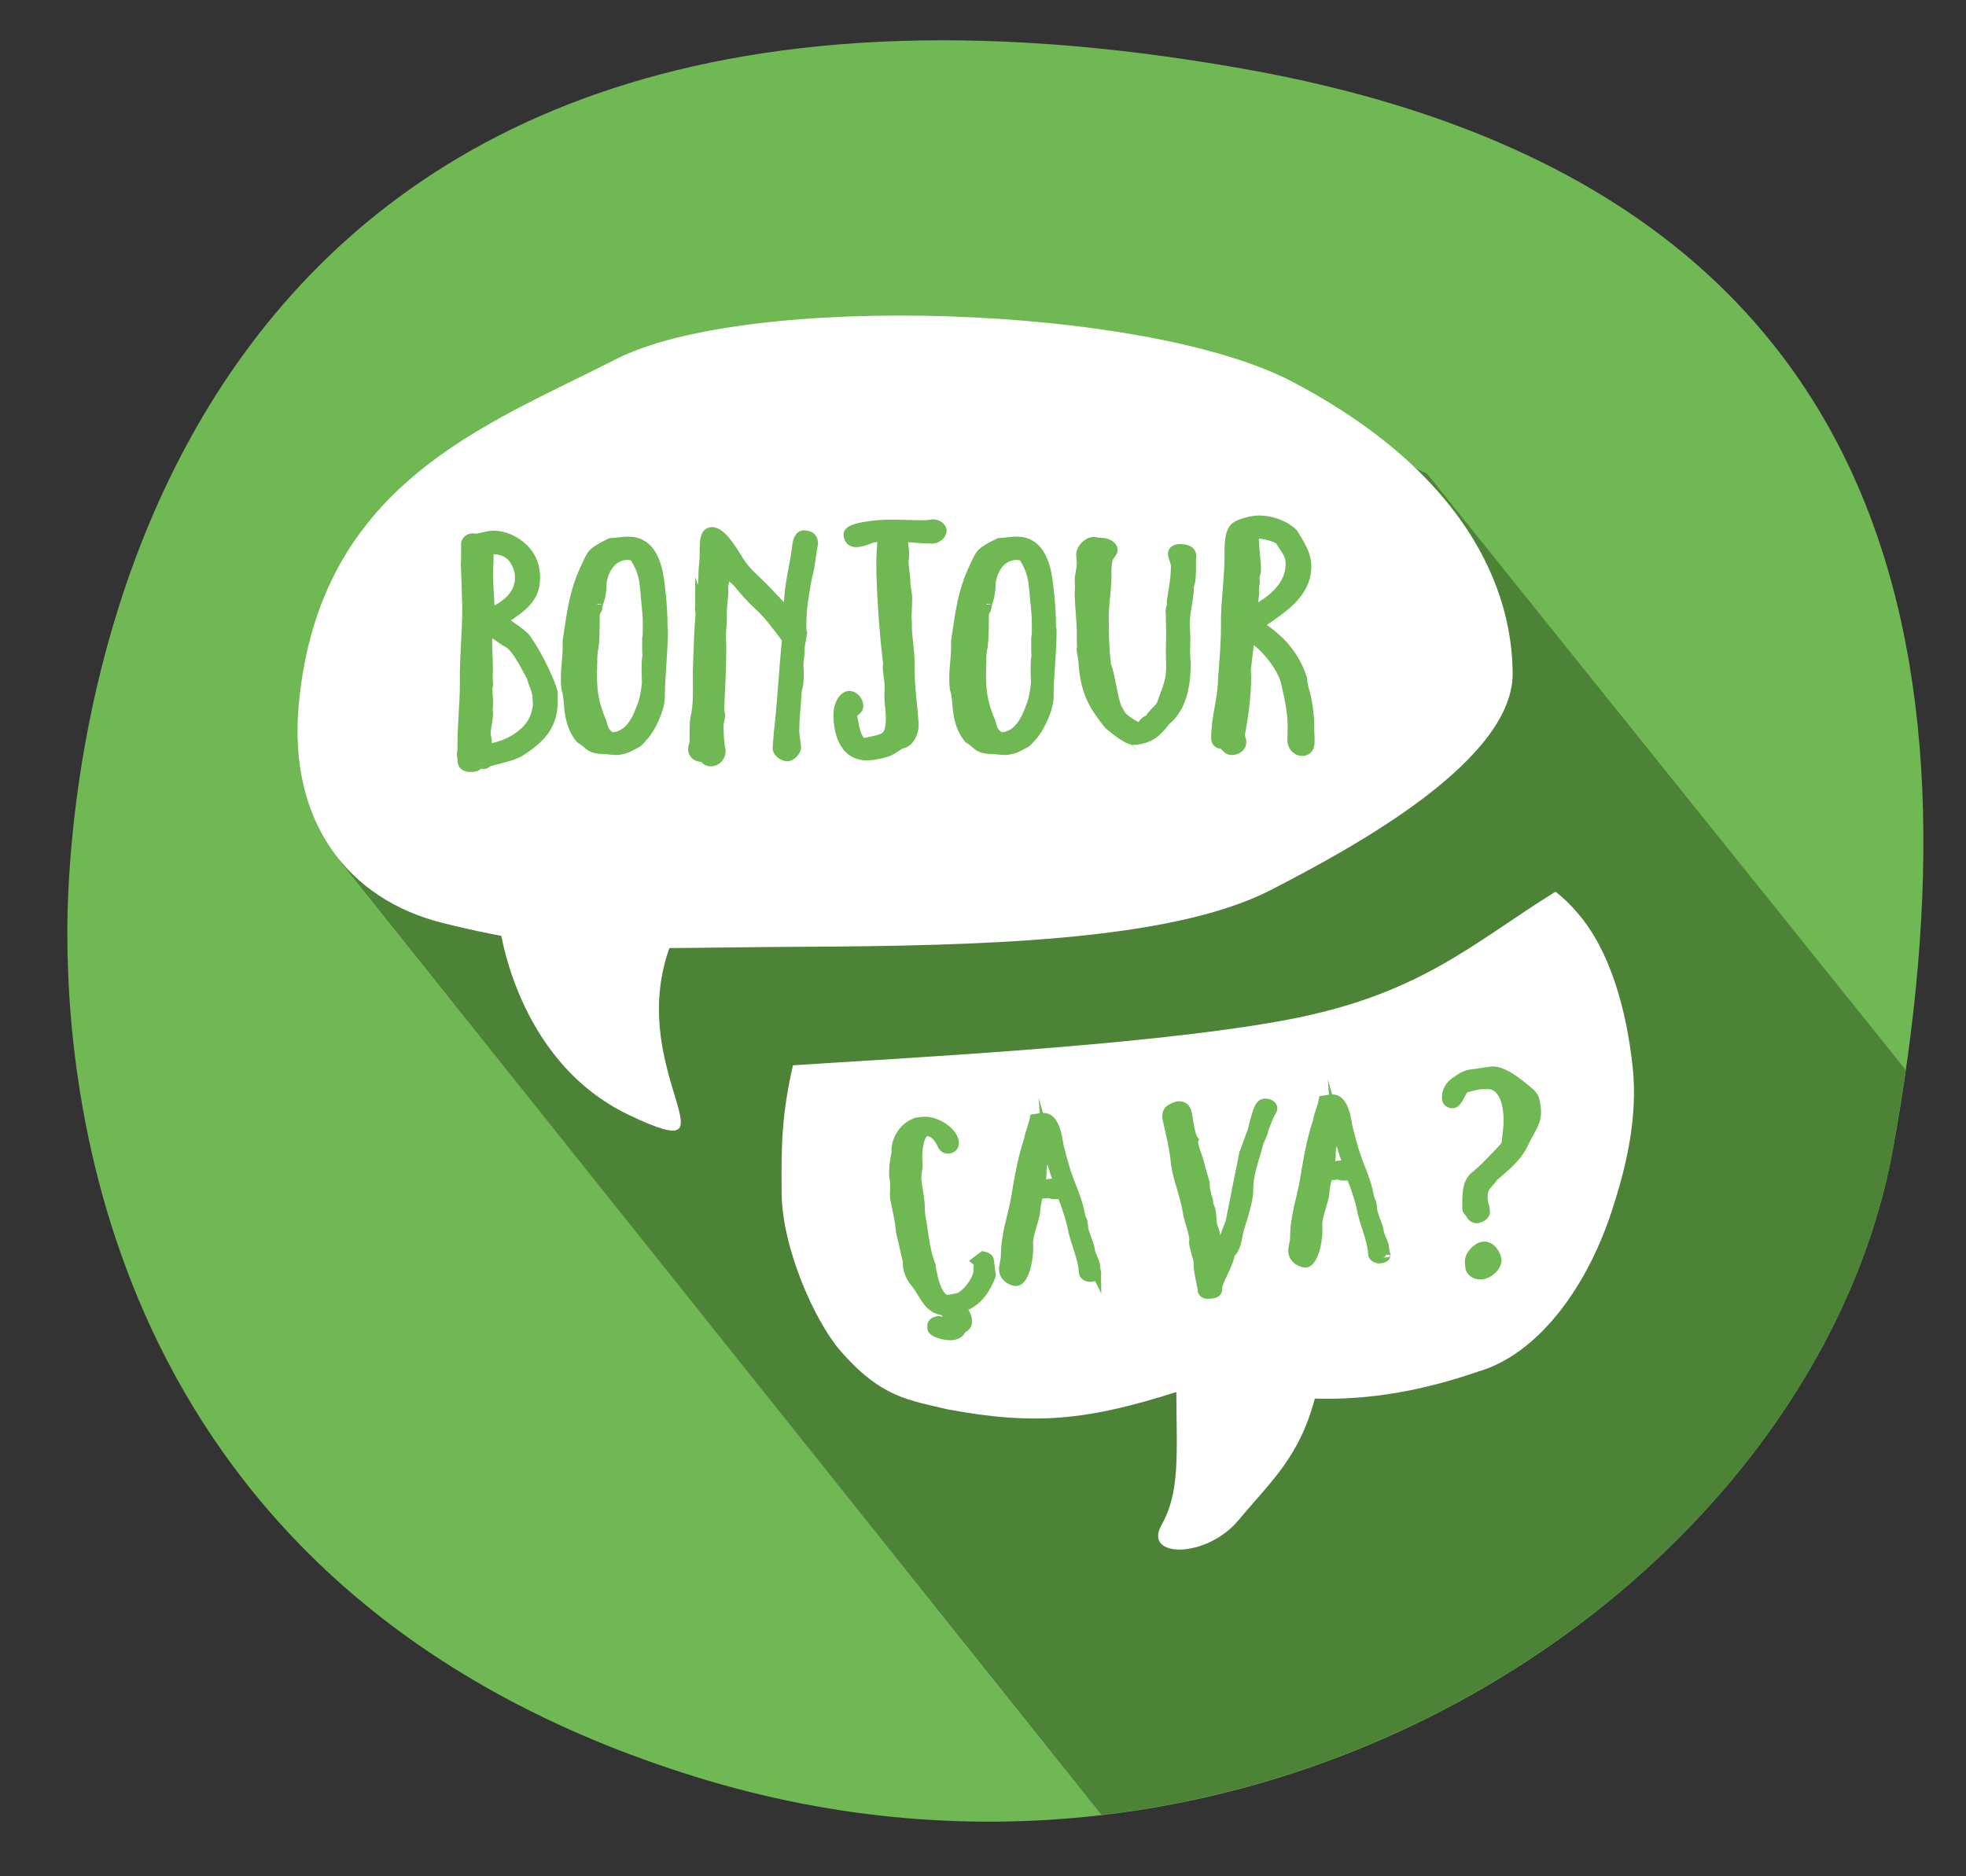 <svg xmlns="http://www.w3.org/2000/svg" viewBox="0 0 66 63">
  <rect x="0" y="0" width="66" height="63" fill="#333333" stroke="none"/>
  <path fill="#70b854" d="M41.8,2.32c22.15,3.95,24.75,19.74,21.75,36.25c-2.64,14.5-21.09,27.02-40.2,21.09S2.26,37.91,2.26,31.32 S4.89-4.27,41.8,2.32z"/>
  <path fill="#4d8337" d="M63.55,38.57c0.16-0.88,0.3-1.76,0.43-2.64L47.91,15.91l-2.23-1.1l-7.05,12l-12,1.98l-15.38-0.18l0.2,0.35 l25.53,31.98C50.51,59.36,61.56,49.53,63.55,38.57z"/>
  <path fill="#ffffff" d="M54.81,35.83c-0.21-1.96-0.77-3.92-1.83-5.15c-0.24-0.29-0.49-0.53-0.76-0.74c-2.84,1.76-4.59,3.53-9.33,4.36 c-4.74,0.84-12.86,1.24-16.27,1.47c-0.36,1.59-0.4,2.57-0.38,4.31c0.02,1.82,1.1,4.26,1.96,5.26c1.39,1.61,2.34,1.67,3.6,1.98 c2.95,0.55,4.7,0.37,7.69-0.58c0.01,2.11,0.13,3.36-0.5,4.47c-0.62,1.11,1.51,1.13,2.59-0.17s2.03-2.09,2.56-4.08 c1.84,0.06,3.67-0.28,5.46-0.9c2.01-0.57,3.72-2.83,4.58-5.62C54.63,39.03,54.98,37.44,54.81,35.83z"/>
  <path fill="#ffffff" d="M42.63,29.9c2.92-1.5,8.27-4.43,8.15-7.38c-0.03-1.55-0.5-6.06-7.37-9.69c-4.94-2.61-18.32-3.02-22.73-0.77 s-9.97,4.19-10.65,11.6c-0.36,3.9,1.63,6.55,4.87,7.34c4.27,1.06,6.08,0.82,12,0.79S39.28,31.61,42.63,29.9z"/>
  <g>
    <path fill="#70b854" stroke="#70b854" stroke-width="0.363" stroke-miterlimit="10" d="M18.54,23.54c0,0.73-0.3,1.2-1.16,1.72c-0.31,0.14-0.65,0.2-0.99,0.3c-0.08,0.04-0.08,0.08-0.15,0.08 c-0.04,0-0.08-0.03-0.07-0.03c-0.01,0-0.01,0-0.02,0.01c-0.04,0-0.07,0-0.09,0.01v0.01c-0.03,0.07-0.14,0.1-0.25,0.1 c-0.2,0-0.27-0.07-0.27-0.22v-0.06c-0.01-0.04-0.02-0.09-0.02-0.13c0-0.06,0.02-0.13,0.02-0.18c0-0.01,0-0.03,0-0.04v-0.13 c0-0.68,0.08-1.37,0.08-2.04c0-0.12,0-0.23,0-0.35c0.01-0.73,0.08-1.46,0.08-2.19c-0.02-0.49-0.02-0.95-0.05-1.45 c0-0.05,0.01-0.11,0.01-0.16V18.3v-0.05c0.02-0.09,0.1-0.16,0.21-0.16c0.04,0,0.07,0.01,0.1,0.01c0.14,0,0.39-0.1,0.6-0.1 c0.17,0,0.34,0.04,0.51,0.11c0.38,0.17,0.87,0.54,0.87,1.28c0,0.68-0.39,0.96-1.11,1.43c0,0,0,0.01-0.01,0.01 c0.27,0.2,0.79,0.51,0.87,0.71c0.39,0.55,0.72,1.36,0.72,1.36c0.04,0.12,0.12,0.3,0.12,0.38C18.54,23.39,18.54,23.47,18.54,23.54z M18.06,23.47l-0.01-0.13c-0.02-0.22-0.14-0.39-0.18-0.61l-0.01-0.01c-0.21-0.37-0.49-0.99-0.81-1.16 c-0.22-0.11-0.44-0.33-0.66-0.42c-0.02,0.14-0.05,0.27-0.05,0.41c0,0.37,0.04,0.74,0.02,1.11c0,0.04,0,0.08,0,0.13 c0,0.07,0.01,0.13,0.01,0.19c0,0.06-0.02,0.1-0.02,0.15c0,0.13,0.01,0.24,0.02,0.36c0,0.12,0,0.23-0.01,0.34 c0,0.04,0.01,0.08,0.01,0.12c0,0.23-0.08,0.49-0.08,0.71c0.01,0.08,0.04,0.16,0.04,0.23c0,0.06-0.06,0.15-0.06,0.22 c0,0.03,0.01,0.04,0.04,0.04c0.45,0,0.94-0.28,0.98-0.31c0.5-0.31,0.72-0.66,0.78-1.15v-0.22H18.06z M16.54,18.43 c-0.06,0-0.17,0-0.17,0.05c0.01,0.06,0.02,0.13,0.02,0.18c0,0.2-0.02,0.42-0.02,0.62c0,0.41,0.05,0.81,0.05,1.22 c0,0.04,0,0.08,0.01,0.11c0.58-0.24,1.04-0.63,1.04-1.22c0-0.13-0.02-0.24-0.07-0.37C17.29,18.73,17.07,18.43,16.54,18.43z"/>
    <path fill="#70b854" stroke="#70b854" stroke-width="0.363" stroke-miterlimit="10" d="M22.24,21.18c0,0.71-0.1,1.58-0.1,2.1c0,0.03,0,0.06,0,0.09c0,0.54-0.44,1.25-0.56,1.34 c-0.07,0.08-0.15,0.2-0.29,0.26c-0.16,0.07-0.21,0.15-0.56,0.2c-0.2,0-0.41-0.04-0.57-0.04c-0.01,0-0.02,0-0.03,0 c-0.35-0.03-0.35-0.18-0.64-0.35c-0.27-0.33-0.35-0.74-0.38-1.15h0.01l-0.06-0.42c-0.05-0.04-0.05-0.36-0.05-0.46 c0-0.33,0.06-0.69,0.06-1.01c0-0.08,0-0.15,0-0.22c0.14-0.89,0.2-1.62,0.63-2.51c0.2-0.42,0.17-0.45,0.8-0.76 c0.22-0.01,0.37-0.05,0.6-0.05c0.89,0,0.99,1.1,1.04,1.49c0.06,0.48,0.09,0.94,0.09,1.41C22.24,21.13,22.24,21.16,22.24,21.18z M21.75,22.01c-0.01-0.07-0.01-0.14-0.01-0.2c0-0.04,0-0.08,0-0.12c0-0.09,0-0.18,0-0.26c0.03-0.12,0.02-0.38,0.02-0.56 c0-0.32-0.06-0.67-0.08-1.01c-0.04-0.42-0.06-0.67-0.35-1.15c-0.04-0.06-0.06-0.08-0.13-0.08c-0.01,0-0.02,0-0.04,0 c-0.04-0.01-0.06-0.01-0.08-0.01c-0.67,0-0.9,0.71-0.9,1.03c0,0.35-0.13,0.66-0.13,0.65c0,0.04,0,0.16-0.08,0.24 c-0.04-0.01,0.01,0.99-0.08,1.3c-0.01,0.09-0.02,0.17-0.02,0.24c0,0.05,0,0.1,0,0.14c0,0.12-0.01,0.23-0.01,0.35 c0,0.51,0.01,0.96,0.32,1.68c0.06,0.19,0.07,0.38,0.35,0.52h0.04c0.69-0.05,0.91-0.84,1.03-1.14c0.08-0.23,0.14-0.65,0.13-0.76 c0-0.11-0.01-0.22-0.01-0.33c0-0.15,0-0.43,0.03-0.49C21.75,22.05,21.75,22.01,21.75,22.01z"/>
    <path fill="#70b854" stroke="#70b854" stroke-width="0.363" stroke-miterlimit="10" d="M27.08,19.37c-0.09,0.48-0.19,1.05-0.19,1.54c0,0.1-0.01,0.3,0.02,0.35l-0.01,0.06 c-0.02,0.16-0.07,0.33-0.07,0.48c0,0.01,0,0.03,0,0.04c0,0.18-0.04,0.34-0.04,0.52c0.01,0.08,0.01,0.16,0.01,0.24 c0,0.18,0,0.39-0.06,0.54l-0.08,1.04c0,0.12-0.01,0.24-0.01,0.36c0,0.19,0.06,0.4,0.06,0.59c0,0.01-0.1,0.25-0.3,0.25 c-0.06,0-0.29-0.1-0.29-0.26c0-0.01,0-0.02,0-0.03l0.04-0.49c0.12-1.04,0.17-2.08,0.27-3.1c0-0.01,0-0.02,0-0.03 c0-0.03-0.01-0.06-0.04-0.08c-0.29-0.38-0.56-0.76-0.91-1.08c-0.25-0.22-0.53-0.55-0.72-0.78c-0.19-0.17-0.31-0.28-0.45-0.5 L24.29,19c0,0.02,0,0.03,0,0.05c0,0.03,0,0.07,0,0.1c0.01,0.08,0.01,0.16,0.02,0.23c0,0.1-0.01,0.19-0.06,0.28 c0.02,0.06,0.02,0.12,0.02,0.18c0,0.21-0.05,0.46-0.05,0.69c0,0.09,0,0.17,0,0.25c0,0.18-0.03,0.37-0.03,0.54 c0,0.15,0.01,0.29,0.01,0.43c0,0.68-0.04,1.39-0.07,2.05c0,0.07,0.03,0.18,0.03,0.23c0,0.1-0.05,0.2-0.05,0.3 c0,0.3,0.01,0.61,0.07,0.88c0,0.17-0.12,0.34-0.32,0.34c-0.1,0-0.2-0.07-0.2-0.13l-0.01-0.02c0-0.01,0-0.01,0-0.01 c-0.04,0.01-0.06,0.01-0.09,0.01c-0.17,0-0.28-0.1-0.28-0.25c0-0.08,0.05-0.16,0.05-0.24c0.01-0.29-0.02-0.68,0.06-0.94 c0.08-0.46,0.05-0.96,0.05-1.42c0.02-0.63,0.04-1.28,0.09-1.92c0-0.01,0-0.03,0-0.04c0-0.04,0-0.07-0.01-0.1v0.01 c-0.01-0.01-0.01-0.02-0.01-0.04c0-0.29,0.12-0.74,0.12-1.14c0-0.02,0-0.05,0-0.08c0-0.19,0.04-0.39,0.04-0.58 c0-0.07,0-0.14,0-0.19c0-0.25,0-0.59,0.23-0.59c0.37,0,0.8,0.85,0.96,1.07c0.21,0.3,0.5,0.54,0.68,0.72 c0.32,0.32,0.62,0.66,0.95,0.99l0.02-0.29c0-0.02-0.01-0.04-0.01-0.06c0-0.61,0.19-1.29,0.27-1.93c0.01-0.12,0.05-0.39,0.21-0.39 c0.24,0,0.3,0.11,0.3,0.27C27.2,18.62,27.19,19.01,27.08,19.37z"/>
    <path fill="#70b854" stroke="#70b854" stroke-width="0.363" stroke-miterlimit="10" d="M31.29,18.07c-0.31,0-0.65-0.04-0.97-0.06c-0.02,0-0.04,0.01-0.04,0.03c0.01,0.19,0.06,0.39,0.06,0.58 c0,0.08-0.02,0.16-0.02,0.24c0,0.2,0.06,0.46,0.06,0.68c0,0.18,0.06,0.38,0.06,0.53c0,0.19-0.01,0.41-0.02,0.61 c0,0.09,0.01,0.17,0.01,0.25c0,0.03,0,0.06,0,0.09c0,0.4,0.09,0.8,0.09,1.2c0,0.06,0,0.12,0,0.18c0,0.68,0.1,1.28,0.14,1.95 c0,0.23-0.14,0.56-0.38,0.6c-0.12,0.03-0.31,0.21-0.49,0.27c-0.21,0.08-0.52,0.13-0.69,0.13c-0.82,0-0.94-0.91-0.94-1.36 c0-0.32,0.17-0.61,0.36-0.61c0.12,0,0.28,0.15,0.28,0.32c0,0.16-0.21,0.17-0.21,0.35c0.05,0.12,0.09,0.91,0.44,0.91 c0.67-0.15,0.89-0.1,0.89-0.89c0-0.23-0.05-0.47-0.05-0.69c0-0.1,0.01-0.19,0.01-0.28c0-0.2-0.03-0.4-0.06-0.6v-0.15 c0.01-0.02,0.01-0.04,0.01-0.06c-0.16-1.28-0.23-2.72-0.23-3.37c0-0.28,0.02-0.58,0.05-0.9c0-0.02-0.01-0.03-0.04-0.03 c-0.13,0.04-0.28,0.03-0.38,0.07c-0.15,0.07-0.37,0.13-0.5,0.13c-0.15,0-0.23-0.11-0.23-0.25c0-0.2,0.86-0.31,1.37-0.31 c0.45,0,0.8,0.02,1.15,0.02c0.08,0,0.15-0.01,0.23-0.02h0.02c0.01-0.01,0.04-0.01,0.06-0.01c0.13,0,0.25,0.09,0.27,0.19 C31.59,17.96,31.44,18.07,31.29,18.07z"/>
    <path fill="#70b854" stroke="#70b854" stroke-width="0.363" stroke-miterlimit="10" d="M35.29,21.18c0,0.71-0.1,1.58-0.1,2.1c0,0.03,0,0.06,0,0.09c0,0.54-0.44,1.25-0.56,1.34 c-0.07,0.08-0.15,0.2-0.29,0.26c-0.16,0.07-0.21,0.15-0.56,0.2c-0.2,0-0.41-0.04-0.57-0.04c-0.01,0-0.02,0-0.04,0 c-0.35-0.03-0.35-0.18-0.64-0.35c-0.27-0.33-0.35-0.74-0.38-1.15h0.01l-0.06-0.42c-0.05-0.04-0.05-0.36-0.05-0.46 c0-0.33,0.06-0.69,0.06-1.01c0-0.08,0-0.15,0-0.22c0.14-0.89,0.2-1.62,0.63-2.51c0.2-0.42,0.17-0.45,0.8-0.76 c0.22-0.01,0.37-0.05,0.6-0.05c0.89,0,0.99,1.1,1.04,1.49c0.06,0.48,0.09,0.94,0.09,1.41C35.29,21.13,35.29,21.16,35.29,21.18z M34.81,22.01c-0.01-0.07-0.01-0.14-0.01-0.2c0-0.04,0-0.08,0-0.12c0-0.09,0-0.18,0-0.26c0.03-0.12,0.02-0.38,0.02-0.56 c0-0.32-0.06-0.67-0.08-1.01c-0.04-0.42-0.06-0.67-0.35-1.15c-0.04-0.06-0.06-0.08-0.13-0.08c-0.01,0-0.02,0-0.04,0 c-0.04-0.01-0.06-0.01-0.08-0.01c-0.67,0-0.9,0.71-0.9,1.03c0,0.35-0.13,0.66-0.13,0.65c0,0.04,0,0.16-0.08,0.24 c-0.03-0.01,0.01,0.99-0.08,1.3c-0.01,0.09-0.02,0.17-0.02,0.24c0,0.05,0,0.1,0,0.14c0,0.12-0.01,0.23-0.01,0.35 c0,0.51,0.01,0.96,0.32,1.68c0.06,0.19,0.07,0.38,0.35,0.52h0.04c0.69-0.05,0.91-0.84,1.03-1.14c0.08-0.23,0.14-0.65,0.13-0.76 c0-0.11-0.01-0.22-0.01-0.33c0-0.15,0-0.43,0.03-0.49C34.81,22.05,34.81,22.01,34.81,22.01z"/>
    <path fill="#70b854" stroke="#70b854" stroke-width="0.363" stroke-miterlimit="10" d="M39.97,18.98c0,0.17,0,0.56-0.07,0.68c0,0.43-0.14,0.87-0.14,1.29c0,0.16,0.02,0.3,0.02,0.46 s-0.01,0.31-0.01,0.47c0,0.15,0.02,0.29,0.02,0.44c0,1.17-0.4,1.64-0.64,1.84c-0.17,0.15-0.37,0.64-1.1,0.67 c-0.23,0-0.86-0.55-0.82-0.52c-0.47-0.6-0.76-1.02-0.84-2.01c0-0.05,0-0.1-0.01-0.16l0.09,0.06c-0.14-0.3-0.14-0.54-0.14-0.75 c0-0.08,0-0.15,0-0.22c0-0.43-0.07-0.88-0.07-1.32c0-0.07,0.01-0.13,0.01-0.19c0-0.08-0.01-0.15-0.01-0.22 c0-0.19,0.07-0.39,0.07-0.58c0-0.1-0.02-0.2-0.02-0.31c0-0.15,0.2-0.4,0.41-0.4c0.05,0,0.08,0.02,0.12,0.02l0.08,0.01 c0.01,0,0.02,0,0.05,0c0.21,0,0.37,0.12,0.37,0.22c0,0.09-0.16,0.22-0.17,0.33c-0.07,0.3-0.02,0.56-0.05,0.83 c-0.02,0.37-0.08,0.75-0.08,1.11c0,0.51,0.01,1.05,0.07,1.52v0.06c0.17,0.46,0.21,1.05,0.36,1.45c0.17,0.29,0.1,0.32,0.68,0.66 c0.01,0.02,0.05,0.04,0.07,0.04c0.19-0.08,0.16-0.23,0.37-0.28c0.17-0.28,0.35-0.35,0.43-0.55c0.15-0.43,0.31-0.74,0.31-1.21 c0-0.18-0.01-0.37-0.01-0.55c0-0.2,0.01-0.41,0.01-0.62c0-0.16-0.01-0.32-0.01-0.47c0-0.04,0-0.08,0-0.12l-0.01-0.16 c0-0.06,0.05-0.14,0.05-0.21l-0.01-0.09c0.06-0.4,0.14-0.78,0.14-1.19c0-0.15-0.1-0.31-0.1-0.42c0-0.08,0.08-0.14,0.22-0.14 c0.21,0,0.37,0.05,0.37,0.23C39.96,18.78,39.97,18.87,39.97,18.98z"/>
    <path fill="#70b854" stroke="#70b854" stroke-width="0.363" stroke-miterlimit="10" d="M43.95,24.91c0,0.19-0.08,0.29-0.23,0.29c-0.21,0-0.32-0.19-0.32-0.34s0.01-0.29,0.01-0.43 c0-0.49-0.09-0.94-0.21-1.45c-0.11-0.62-0.85-1.46-1.26-1.62c-0.05,0.4-0.08,0.74-0.13,1.13c0,0.09,0.01,0.18,0.01,0.26 c0,0.61-0.09,1.25-0.19,1.81c-0.01,0.04-0.02,0.08-0.02,0.11s0,0.05,0.01,0.07l-0.01,0.05c0.04,0.04,0.05,0.07,0.05,0.11 c0,0.21-0.2,0.27-0.3,0.27c-0.21,0-0.2-0.21-0.37-0.21c-0.12-0.01-0.15-0.11-0.15-0.16c0-0.72,0.23-1.37,0.23-1.97 c0.04-0.59,0.1-1.17,0.1-1.76c0-0.07,0-0.14,0-0.2c0-0.73,0.12-1.46,0.12-2.19c0-0.33-0.02-0.87,0.25-1.01 c0.21-0.11,0.56-0.18,0.71-0.18c0.67,0,1.11,0.37,1.16,0.45c0.24,0.41,0.43,0.68,0.43,1.08c0,0.87-0.75,1.36-1.48,1.86 c-0.05,0.03-0.09,0.05-0.14,0.07l-0.04,0.02c0.73,0.46,1.24,0.98,1.52,1.82c0,0.26,0.14,0.56,0.17,0.84 c0.04,0.25,0.07,0.51,0.07,0.77c0,0.05,0,0.1,0,0.15c0,0.08,0.01,0.17,0.01,0.25C43.95,24.82,43.95,24.86,43.95,24.91z M42.99,18.14C42.87,18,42.4,17.9,42.2,17.9c-0.12,0-0.12,0.16-0.12,0.25c0.01,0.33,0.07,0.67,0.07,0.99 c0,0.1-0.05,0.17-0.05,0.25c0,0.05,0.01,0.09,0.01,0.14s0,0.1-0.03,0.15v0.02c0.01,0.01,0.01,0.03,0.01,0.05s-0.01,0.04-0.01,0.06 c0,0.04,0.01,0.08,0.01,0.12l-0.04,0.34l-0.02,0.28c0.61-0.31,1.31-0.83,1.31-1.6C43.35,18.61,43.2,18.49,42.99,18.14z"/>
  </g>
  <g>
    <path fill="#70b854" stroke="#70b854" stroke-width="0.322" stroke-miterlimit="10" d="M33.26,42.85c-0.15,0.38-0.39,0.81-0.88,1.01l-0.13,0.05c0.11,0.11,0.21,0.27,0.22,0.43 c0.01,0.12-0.04,0.23-0.18,0.26c-0.05,0.16-0.19,0.23-0.35,0.24c-0.2,0.01-0.64-0.09-0.65-0.25v-0.06 c-0.01-0.12,0.11-0.16,0.2-0.18c0.09,0,0.15,0.05,0.15,0.1v0.04c0.06,0.04,0.16,0.06,0.25,0.09c0.05-0.02,0.13-0.07,0.13-0.11 c0-0.05-0.05-0.12-0.06-0.13l-0.17-0.2c-0.05-0.05-0.06-0.09-0.08-0.14c-0.53-0.01-0.67-0.52-0.95-0.89 c-0.07-0.07-0.28-0.34-0.29-0.65c0-0.01,0.01-0.01,0.01-0.02c-0.02-0.19-0.08-0.36-0.12-0.57l-0.12-0.51 c-0.02-0.13-0.02-0.26-0.05-0.39l-0.13-0.65c0-0.02-0.01-0.06-0.02-0.09c-0.01-0.17,0.01-0.33,0-0.5c0-0.08-0.02-0.16-0.03-0.25 c-0.01-0.23,0.02-0.49,0.07-0.73c0.01-0.03,0.02-0.06,0.01-0.09c-0.02-0.34,0.22-0.79,0.6-0.94l0.06-0.03 c0.08-0.01,0.18-0.03,0.27-0.03c0.42-0.03,0.99,0.36,1.01,0.7c0.01,0.11-0.05,0.19-0.17,0.21c-0.11,0.01-0.16-0.02-0.21-0.09 c-0.04-0.08-0.21-0.51-0.55-0.49c-0.24,0.02-0.32,0.66-0.3,0.96c0,0.01,0.01,0.01,0.01,0.02C30.8,38.99,30.8,38.99,30.8,39 c0,0.02,0.01,0.04,0.01,0.06c0.01,0.17-0.05,0.36-0.04,0.54c0.02,0.27,0.09,0.54,0.11,0.8c0.01,0.09,0,0.18,0.01,0.26 c0,0.06,0.01,0.13,0.02,0.2l0.04,0.22c0.07,0.48,0.12,0.95,0.3,1.42c0,0.03,0.15,1.17,0.58,1.14c0.12-0.02,0.22-0.04,0.33-0.06 c0.26-0.08,0.7-0.6,0.68-0.95c0-0.02,0-0.04,0-0.06l0.02-0.1c0-0.01,0-0.02,0-0.03c0-0.02-0.01-0.05-0.07-0.1L33,42.18 c0.17,0.03,0.21,0.1,0.21,0.18l0.05,0.4C33.28,42.8,33.27,42.82,33.26,42.85z"/>
    <path fill="#70b854" stroke="#70b854" stroke-width="0.322" stroke-miterlimit="10" d="M36.81,42.76c0,0.05-0.06,0.11-0.2,0.12c-0.09,0.01-0.23-0.06-0.23-0.15c0-0.01,0-0.02,0-0.02 c-0.03-0.5-0.29-1-0.38-1.5c-0.05-0.27-0.15-0.54-0.24-0.81c-0.03-0.07-0.07-0.16-0.08-0.24l-0.02-0.06 c-0.02-0.02-0.03-0.01-0.03-0.01c-0.03,0-0.06,0-0.1,0.01h-0.15c-0.06,0-0.12-0.02-0.18-0.04c-0.04,0.01-0.09,0.02-0.14,0.02 h-0.13c-0.13,0.01-0.18,0.65-0.18,0.66c-0.06,0.33-0.25,0.75-0.23,1.04c0,0.01,0,0.02,0,0.03c0.03,0.52-0.16,1.2-0.4,1.21 c-0.09,0.01-0.4-0.1-0.42-0.37c-0.01-0.16,0.06-0.33,0.06-0.46c0-0.72,0.22-1.31,0.33-1.89c0.11-0.66,0.23-1.39,0.44-2.01 c0-0.01,0.01-0.02,0.01-0.02v-0.01c0.03-0.23,0.14-0.42,0.19-0.69c0.14-0.02,0.2-0.04,0.28-0.04c0.44-0.03,0.5,0.8,0.54,0.96 c0.12,0.48,0.25,0.95,0.43,1.38c0.28,0.7,0.26,0.89,0.32,1.05c0.08,0.11,0.05,0.27,0.09,0.41c0.06,0.2,0.15,0.39,0.2,0.6 c0,0.01,0,0.02,0,0.02c0.01,0.17,0.17,0.38,0.19,0.61c0,0.02,0,0.04,0,0.06c0,0.05,0.03,0.08,0.03,0.13 C36.8,42.73,36.81,42.74,36.81,42.76z M35.41,39.36c-0.09-0.32-0.18-0.62-0.27-0.94c0.02,0.28-0.15,0.56-0.17,0.87 c0.01,0.1,0,0.32-0.08,0.47c0,0.02,0.01,0.02,0.03,0.02c0.18-0.01,0.36-0.05,0.54-0.06c0.02,0,0.04,0.01,0.06,0 C35.52,39.62,35.45,39.48,35.41,39.36z"/>
    <path fill="#70b854" stroke="#70b854" stroke-width="0.322" stroke-miterlimit="10" d="M42.43,37.9c-0.03,0.2-0.15,0.35-0.19,0.53c-0.14,0.52-0.33,1-0.33,1.49c0.02,0.34-0.2,0.99-0.29,1.28 c-0.09,0.26-0.08,0.69-0.33,0.9c-0.03,0.35-0.44,0.95-0.42,1.16c0,0.02,0,0.02,0,0.04c0,0.08-0.09,0.13-0.18,0.14l-0.14,0.01 c-0.1,0-0.15-0.04-0.18-0.1v-0.06c-0.05-0.25-0.12-0.54-0.14-0.79c0-0.04,0.01-0.07,0-0.11c-0.01-0.18-0.14-0.46-0.15-0.68 c0-0.02,0-0.05,0.01-0.07c-0.02-0.34-0.19-0.65-0.23-1c-0.1-0.59-0.35-1.11-0.4-1.67c-0.05-0.48-0.18-0.98-0.28-1.44 c0-0.01,0-0.02,0-0.03c-0.01-0.23,0.15-0.27,0.16-0.28l0.06-0.03c0.03-0.02,0.08-0.04,0.16-0.05c0.3-0.02,0.29,0.28,0.33,0.47 c0.03,0.21,0.09,0.55,0.18,0.67c-0.01,0.02-0.01,0.04-0.01,0.06c0.01,0.21,0.15,0.5,0.21,0.74c0.05,0.21,0.11,0.4,0.17,0.61v0.01 c0.01,0.01,0.01,0.02,0.01,0.04s0,0.03,0,0.06c0.01,0.17,0.05,0.33,0.11,0.5l0.01,0.12c0.01,0.01,0.01,0.02,0.01,0.04v0.02 c0.11,0.15,0.08,0.43,0.12,0.64c0.02,0.12,0.09,0.23,0.1,0.35c0,0.02,0,0.04,0,0.06c0.01,0.17,0.06,0.34,0.11,0.5v0.02 c0.15-0.31,0.23-0.63,0.39-1c0.16-0.8,0.32-1.6,0.46-2.31c0.01-0.01,0.01-0.02,0.01-0.02L42,38.08c0.06-0.11,0.08-0.29,0.12-0.42 c0.07-0.21,0.13-0.6,0.33-0.61c0.14-0.01,0.27,0.06,0.27,0.16c0,0.03-0.01,0.06-0.02,0.08C42.58,37.47,42.52,37.68,42.43,37.9z"/>
    <path fill="#70b854" stroke="#70b854" stroke-width="0.322" stroke-miterlimit="10" d="M46.52,42.14c0,0.05-0.06,0.11-0.2,0.12c-0.09,0.01-0.23-0.06-0.23-0.15c0-0.01,0-0.02,0-0.02 c-0.03-0.5-0.29-1-0.38-1.5c-0.05-0.27-0.15-0.54-0.24-0.81c-0.03-0.07-0.07-0.16-0.08-0.24l-0.02-0.06 c-0.02-0.02-0.03-0.01-0.03-0.01c-0.03,0-0.06,0-0.1,0.01h-0.15c-0.06,0-0.12-0.02-0.18-0.04c-0.04,0.01-0.09,0.02-0.14,0.02 h-0.13c-0.13,0.01-0.18,0.65-0.18,0.66c-0.06,0.33-0.25,0.75-0.23,1.04c0,0.01,0,0.02,0,0.03c0.03,0.52-0.16,1.2-0.4,1.21 c-0.09,0.01-0.4-0.1-0.42-0.37c-0.01-0.16,0.06-0.33,0.06-0.46c0-0.72,0.22-1.31,0.32-1.89c0.11-0.66,0.23-1.39,0.44-2.01 c0-0.01,0.01-0.02,0.01-0.02v-0.01c0.03-0.23,0.14-0.42,0.19-0.69c0.14-0.02,0.2-0.04,0.28-0.04c0.44-0.03,0.5,0.8,0.54,0.96 c0.12,0.48,0.25,0.95,0.43,1.38c0.28,0.7,0.26,0.89,0.32,1.05c0.08,0.11,0.05,0.27,0.09,0.41c0.05,0.2,0.15,0.39,0.2,0.6 c0,0.01,0,0.02,0,0.02c0.01,0.17,0.17,0.38,0.19,0.61c0,0.02,0,0.04,0,0.06c0,0.05,0.03,0.08,0.03,0.13 C46.51,42.11,46.52,42.12,46.52,42.14z M45.12,38.75c-0.09-0.31-0.18-0.62-0.27-0.94c0.02,0.28-0.15,0.56-0.17,0.87 c0.01,0.1,0,0.32-0.08,0.47c0,0.02,0.01,0.02,0.03,0.02c0.18-0.01,0.36-0.05,0.54-0.06c0.02,0,0.04,0,0.06,0 C45.23,39,45.16,38.86,45.12,38.75z"/>
    <path fill="#70b854" stroke="#70b854" stroke-width="0.322" stroke-miterlimit="10" d="M51.57,37.26c0.03,0.41-0.16,0.59-0.44,1.17c-0.27,0.56-0.9,0.96-1.02,1.12c-0.15,0.23-0.35,0.27-0.33,0.71 c0.01,0.14,0.07,0.28,0.08,0.42c0.01,0.14-0.19,0.22-0.26,0.23c-0.22,0.01-0.23-0.19-0.3-0.23c-0.04-0.03-0.05-0.08-0.05-0.11 c0.01-0.34-0.05-0.88,0.32-1.12c0.46-0.4,0.65-0.65,0.62-0.6c0.11-0.12,0.39-0.39,0.38-0.46c0.03-0.33,0.09-0.65,0.06-0.97 c-0.03-0.5-0.22-0.97-0.63-1.01c-0.08,0-0.2,0-0.28,0c-0.14,0.01-0.52,0.11-0.56,0.14l-0.02,0.01c-0.12,0.16-0.21,0.48-0.37,0.49 c-0.12,0.01-0.2-0.08-0.2-0.16c-0.02-0.26,0.12-0.46,0.32-0.59s0.29-0.21,0.56-0.24c0.21-0.02,0.43-0.07,0.63-0.09 c0.47-0.03,1.14,0.62,1.3,0.74c0.14,0.12,0.17,0.32,0.18,0.48C51.57,37.21,51.57,37.24,51.57,37.26z M49.71,42.8 c-0.19,0.01-0.35-0.11-0.36-0.27c0-0.03,0-0.06-0.01-0.1c0-0.02,0-0.03,0-0.05c-0.02-0.24,0.26-0.51,0.46-0.53 c0.26-0.02,0.42,0.27,0.45,0.46C50.23,42.55,49.98,42.78,49.71,42.8z"/>
  </g>
  <path fill="#ffffff" d="M16.75,30.93c0,0,0.48,4.67,4.39,6.52s-0.34-1.58,1.44-5.9C24.37,27.23,16.75,30.93,16.75,30.93z"/>
</svg>
